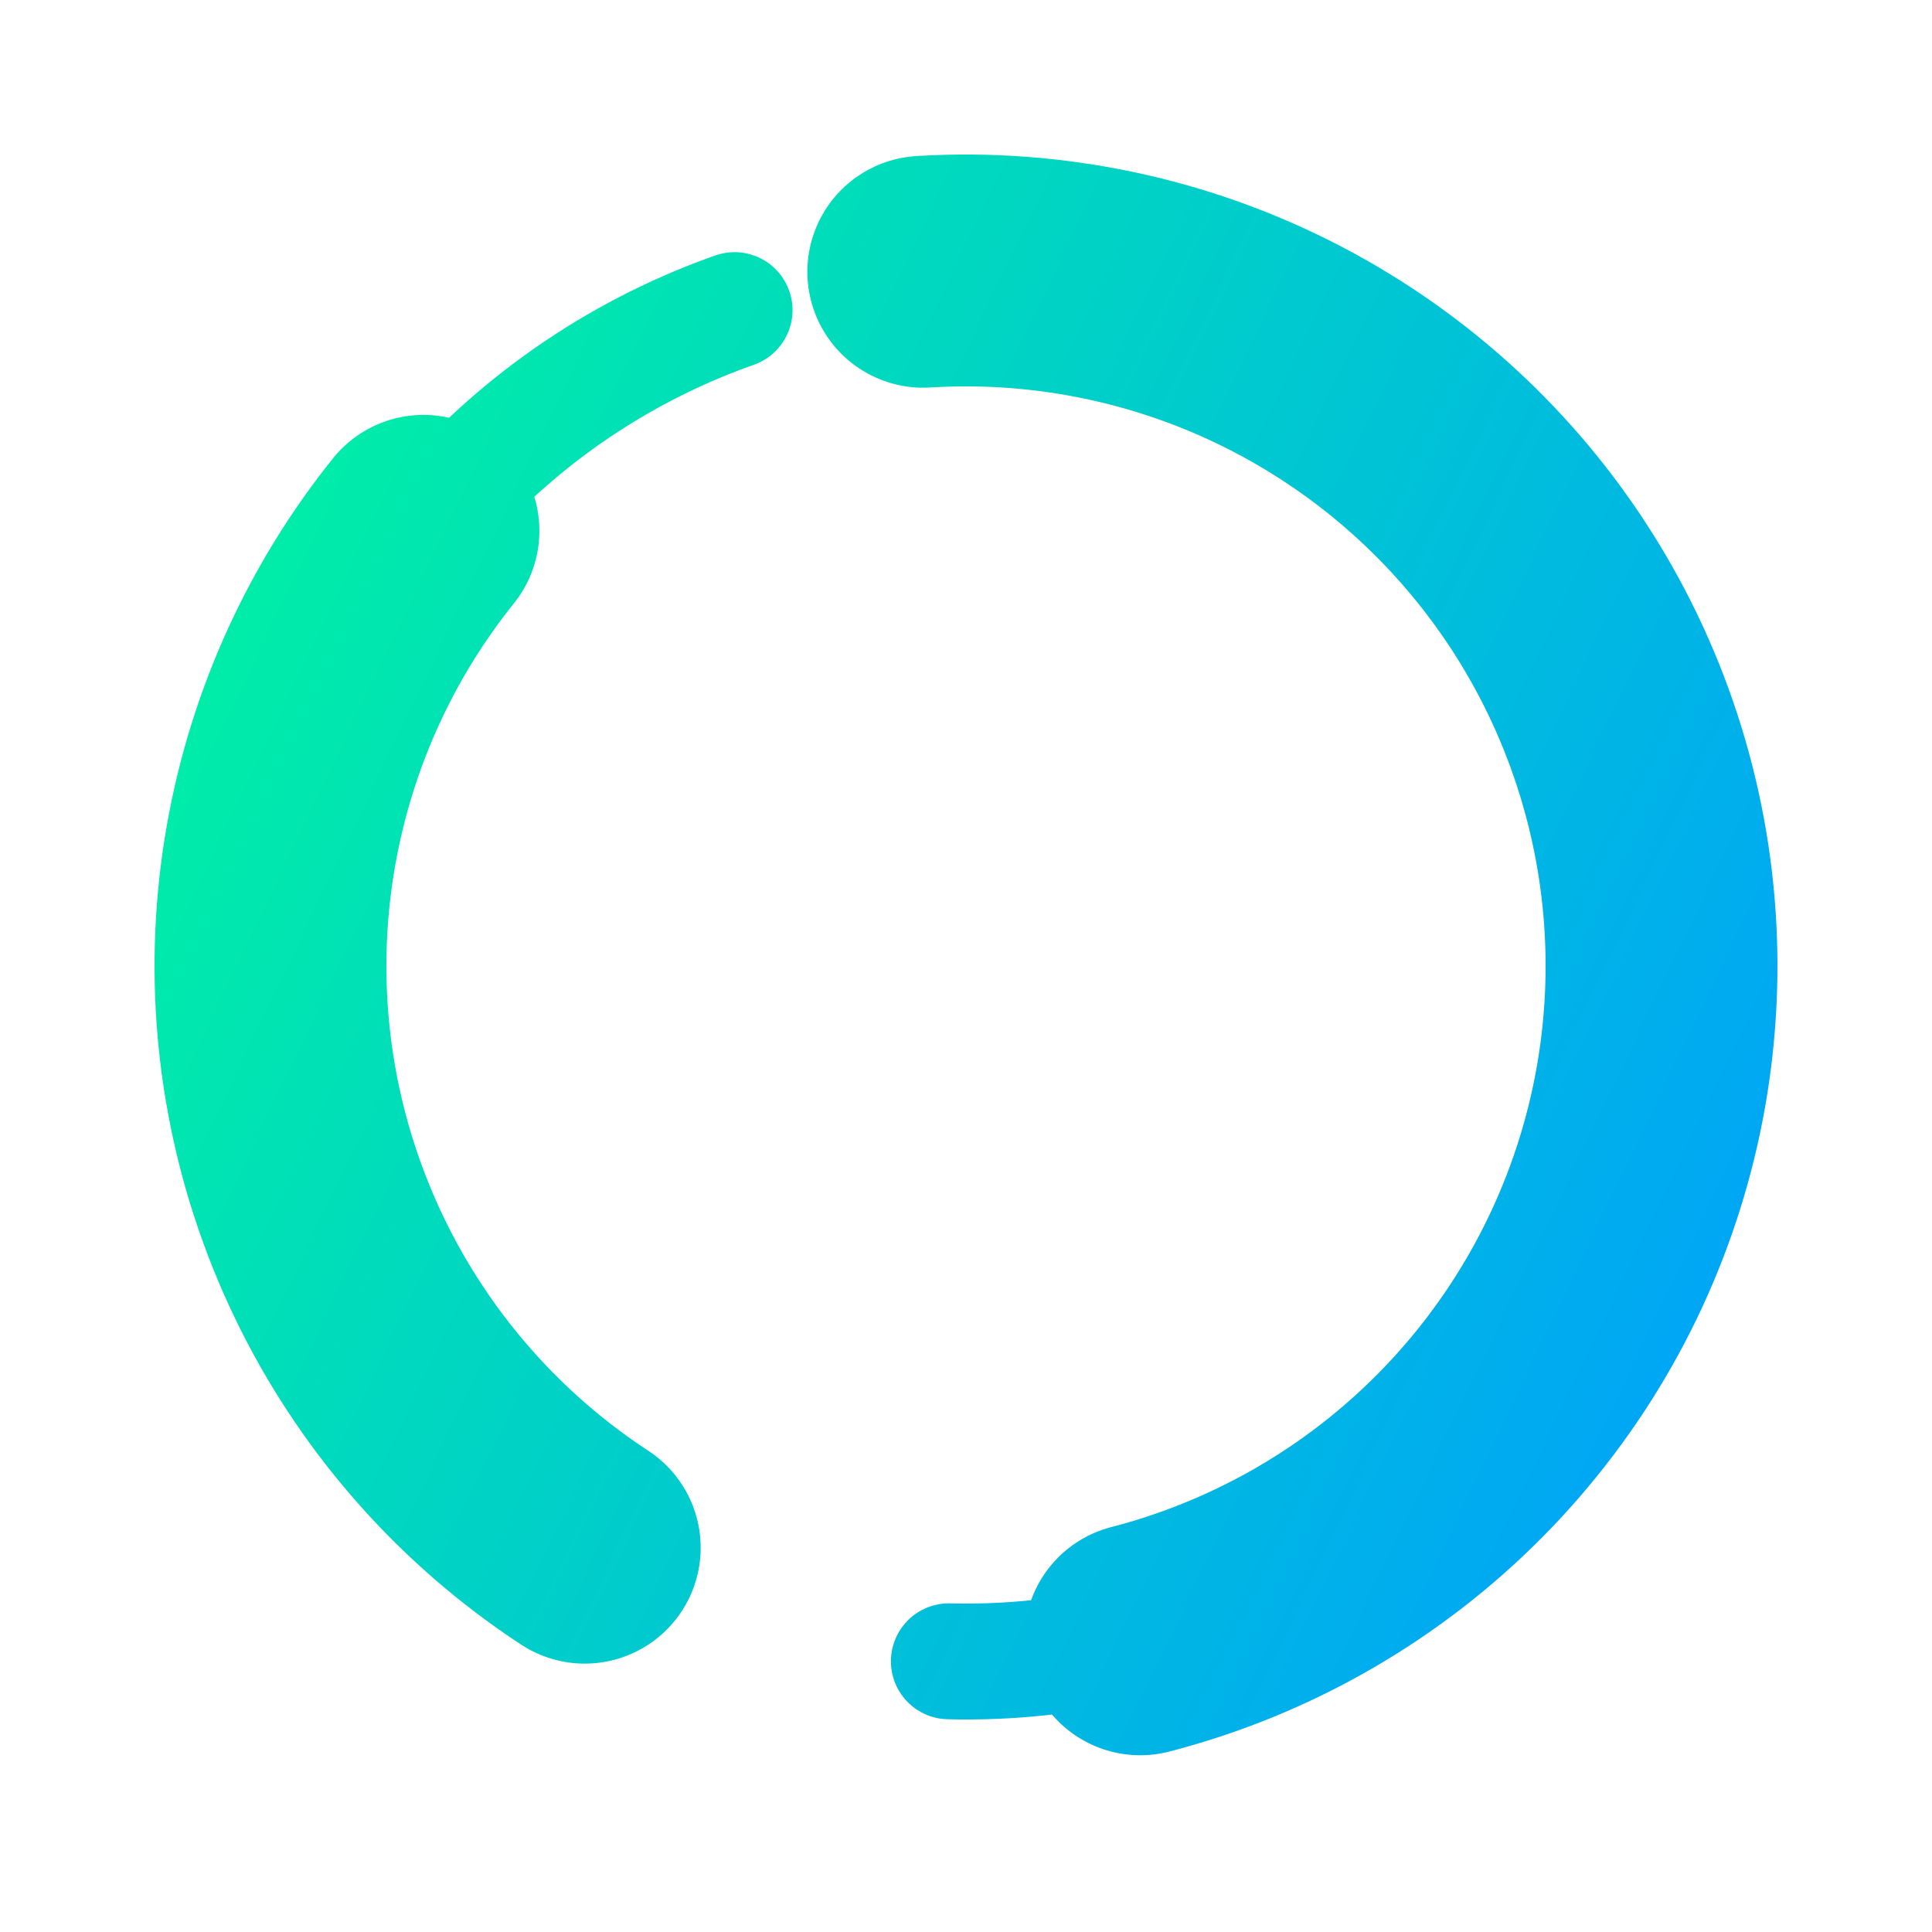 <svg xmlns="http://www.w3.org/2000/svg" viewBox="0 0 100 100" fill="none">
  <defs>
    <!-- Blue-green gradient seen in the design provided by the user -->
    <linearGradient id="iconGradient" x1="0" y1="0" x2="1" y2="1">
      <stop offset="0%" stop-color="#00F5A0" />
      <stop offset="100%" stop-color="#009FFD" />
    </linearGradient>
  </defs>
  <!-- Outer segmented ring -->
  <!-- We draw the ring twice with different stroke widths & dash arrays to approximate the original "double segment" style -->
  <circle
    cx="50"
    cy="50"
    r="36"
    stroke="url(#iconGradient)"
    stroke-width="12"
    stroke-linecap="round"
    stroke-dasharray="60 30"
    transform="rotate(-20 50 50)"
  />
  <circle
    cx="50"
    cy="50"
    r="36"
    stroke="url(#iconGradient)"
    stroke-width="6"
    stroke-linecap="round"
    stroke-dasharray="20 30"
    transform="rotate(-20 50 50)"
  />
</svg> 